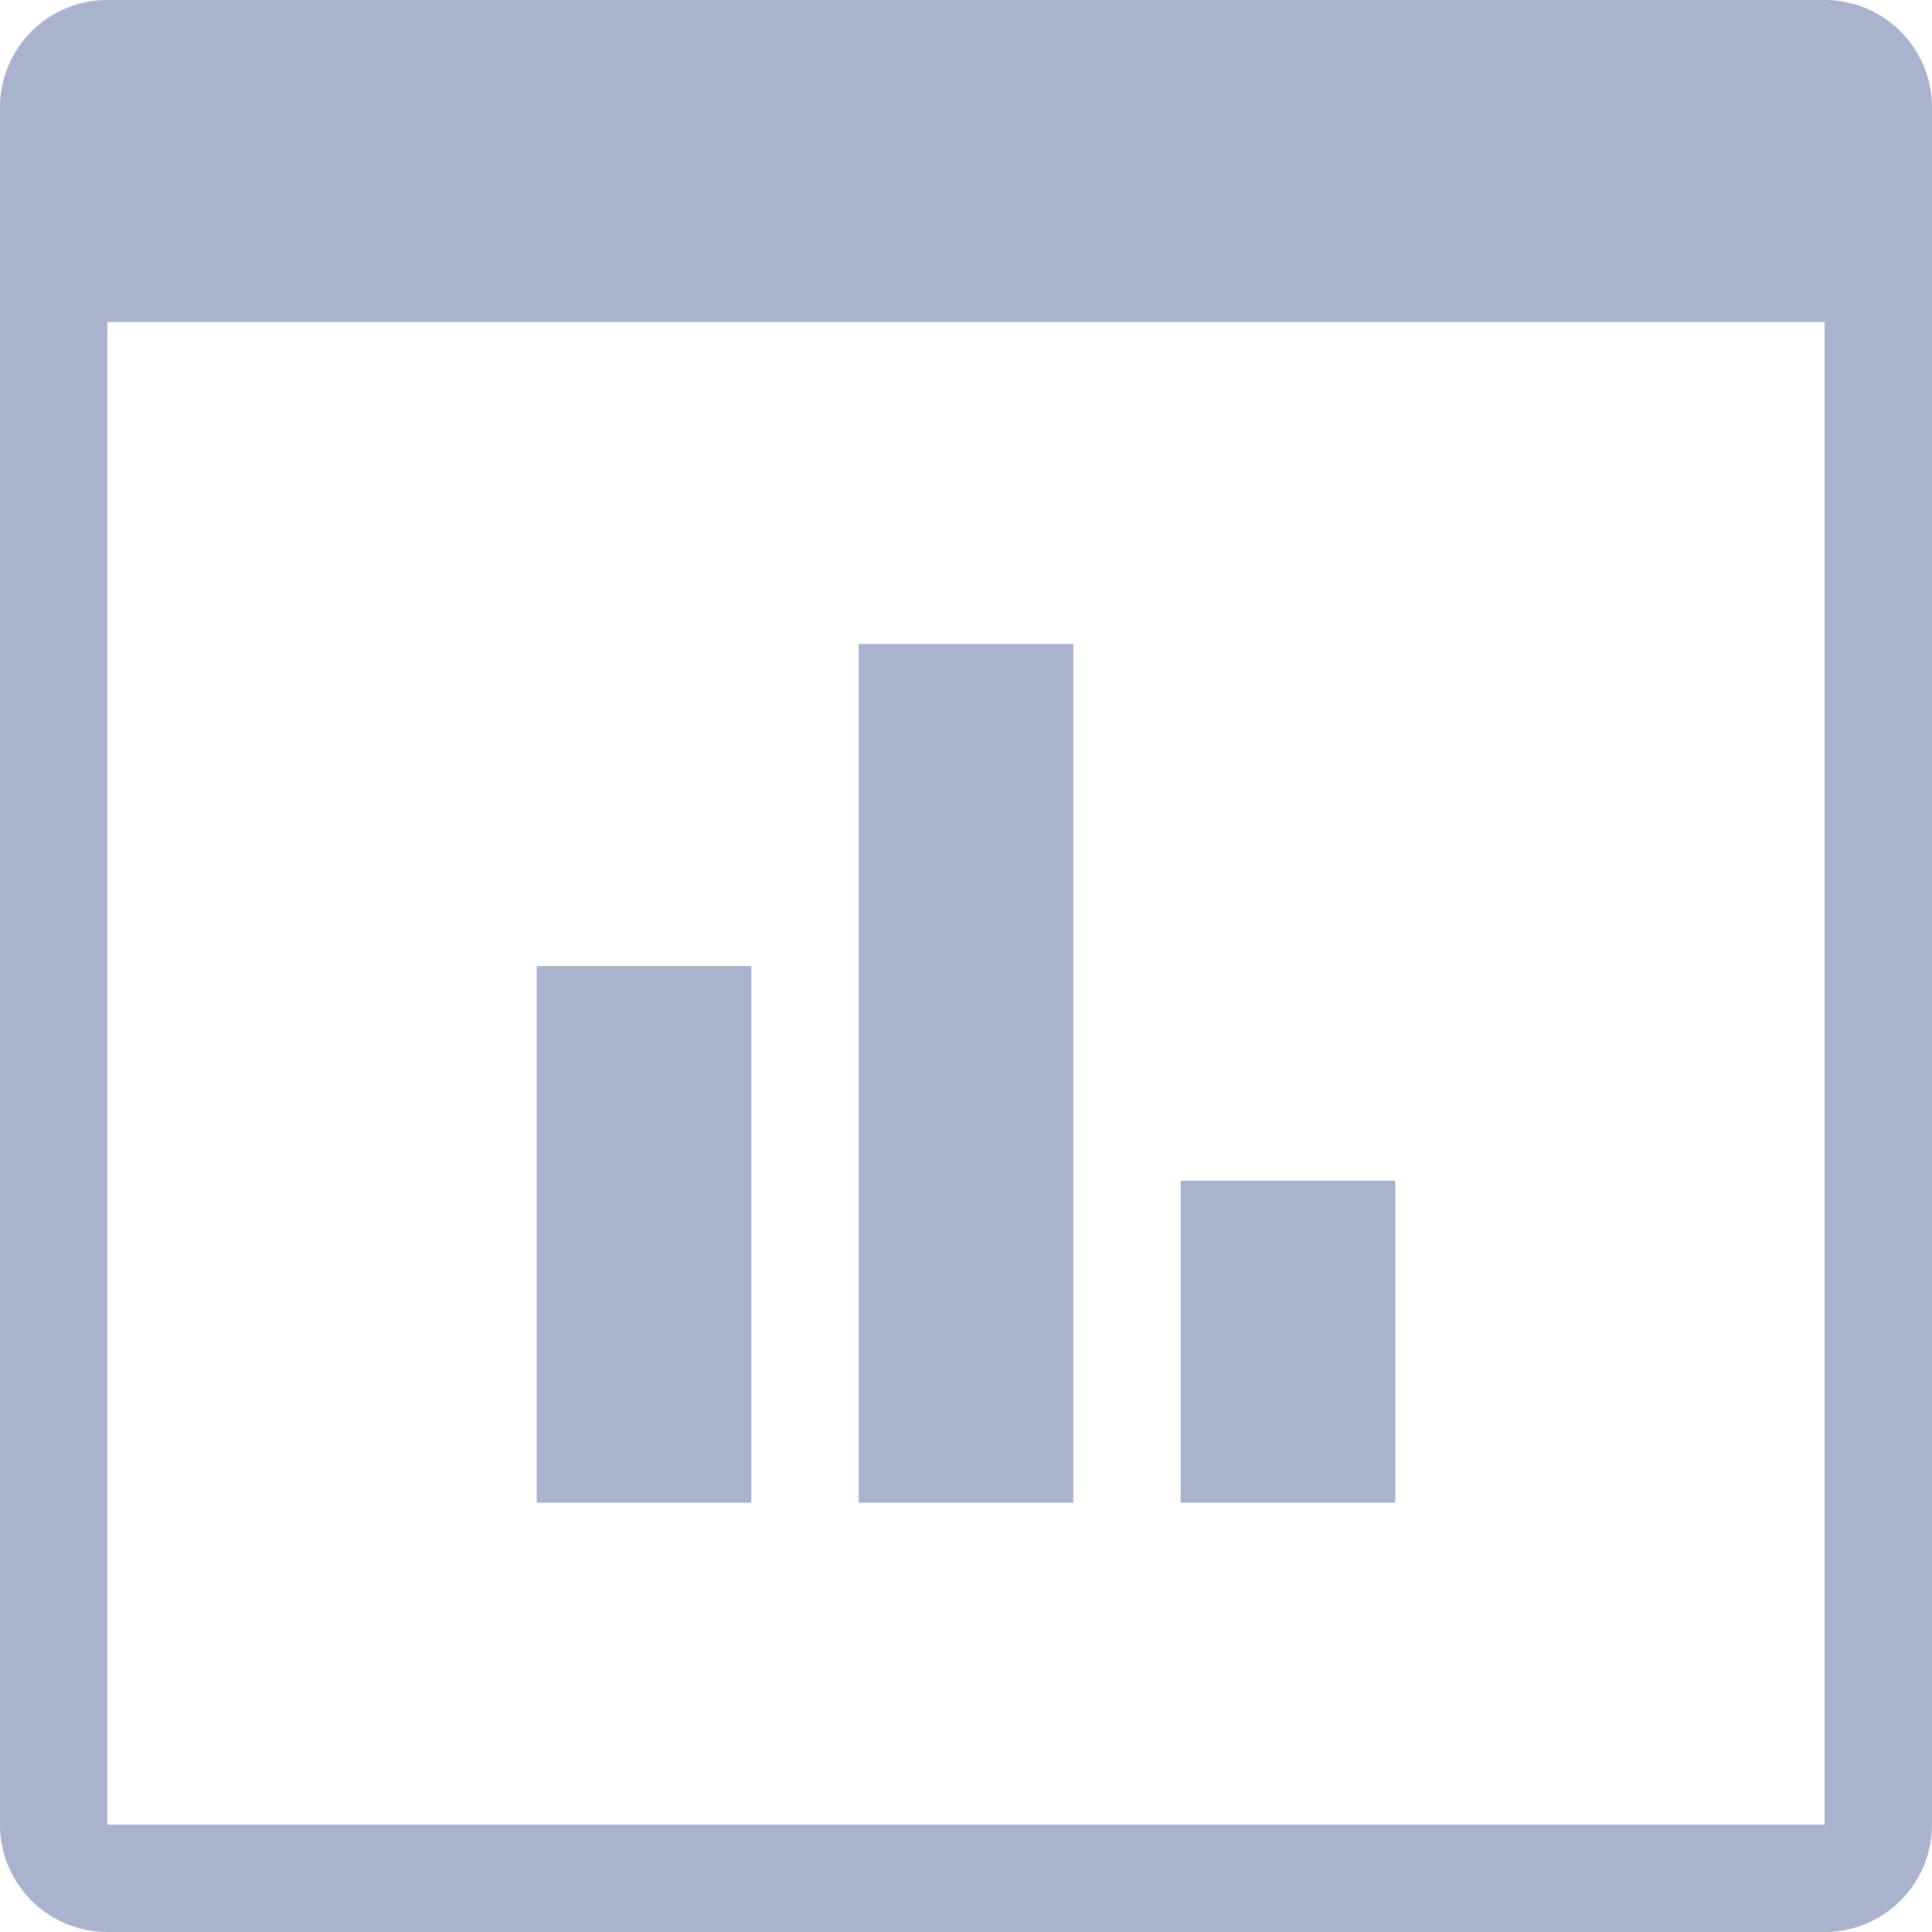 <svg xmlns="http://www.w3.org/2000/svg" width="18" height="18">
  <path fill="#a9b3ce" fill-rule="evenodd"
        d="M17 18H1a1 1 0 0 1-1-1V1a1 1 0 0 1 1-1h16a1 1 0 0 1 1 1v16a1 1 0 0 1-1 1zM1 3v14h16V3H1zm10 8h2v3h-2v-3zM8 6h2v8H8V6zM5 9h2v5H5V9z"
        data-name="BUSINESS INTELLIGENCE"/>
</svg>
